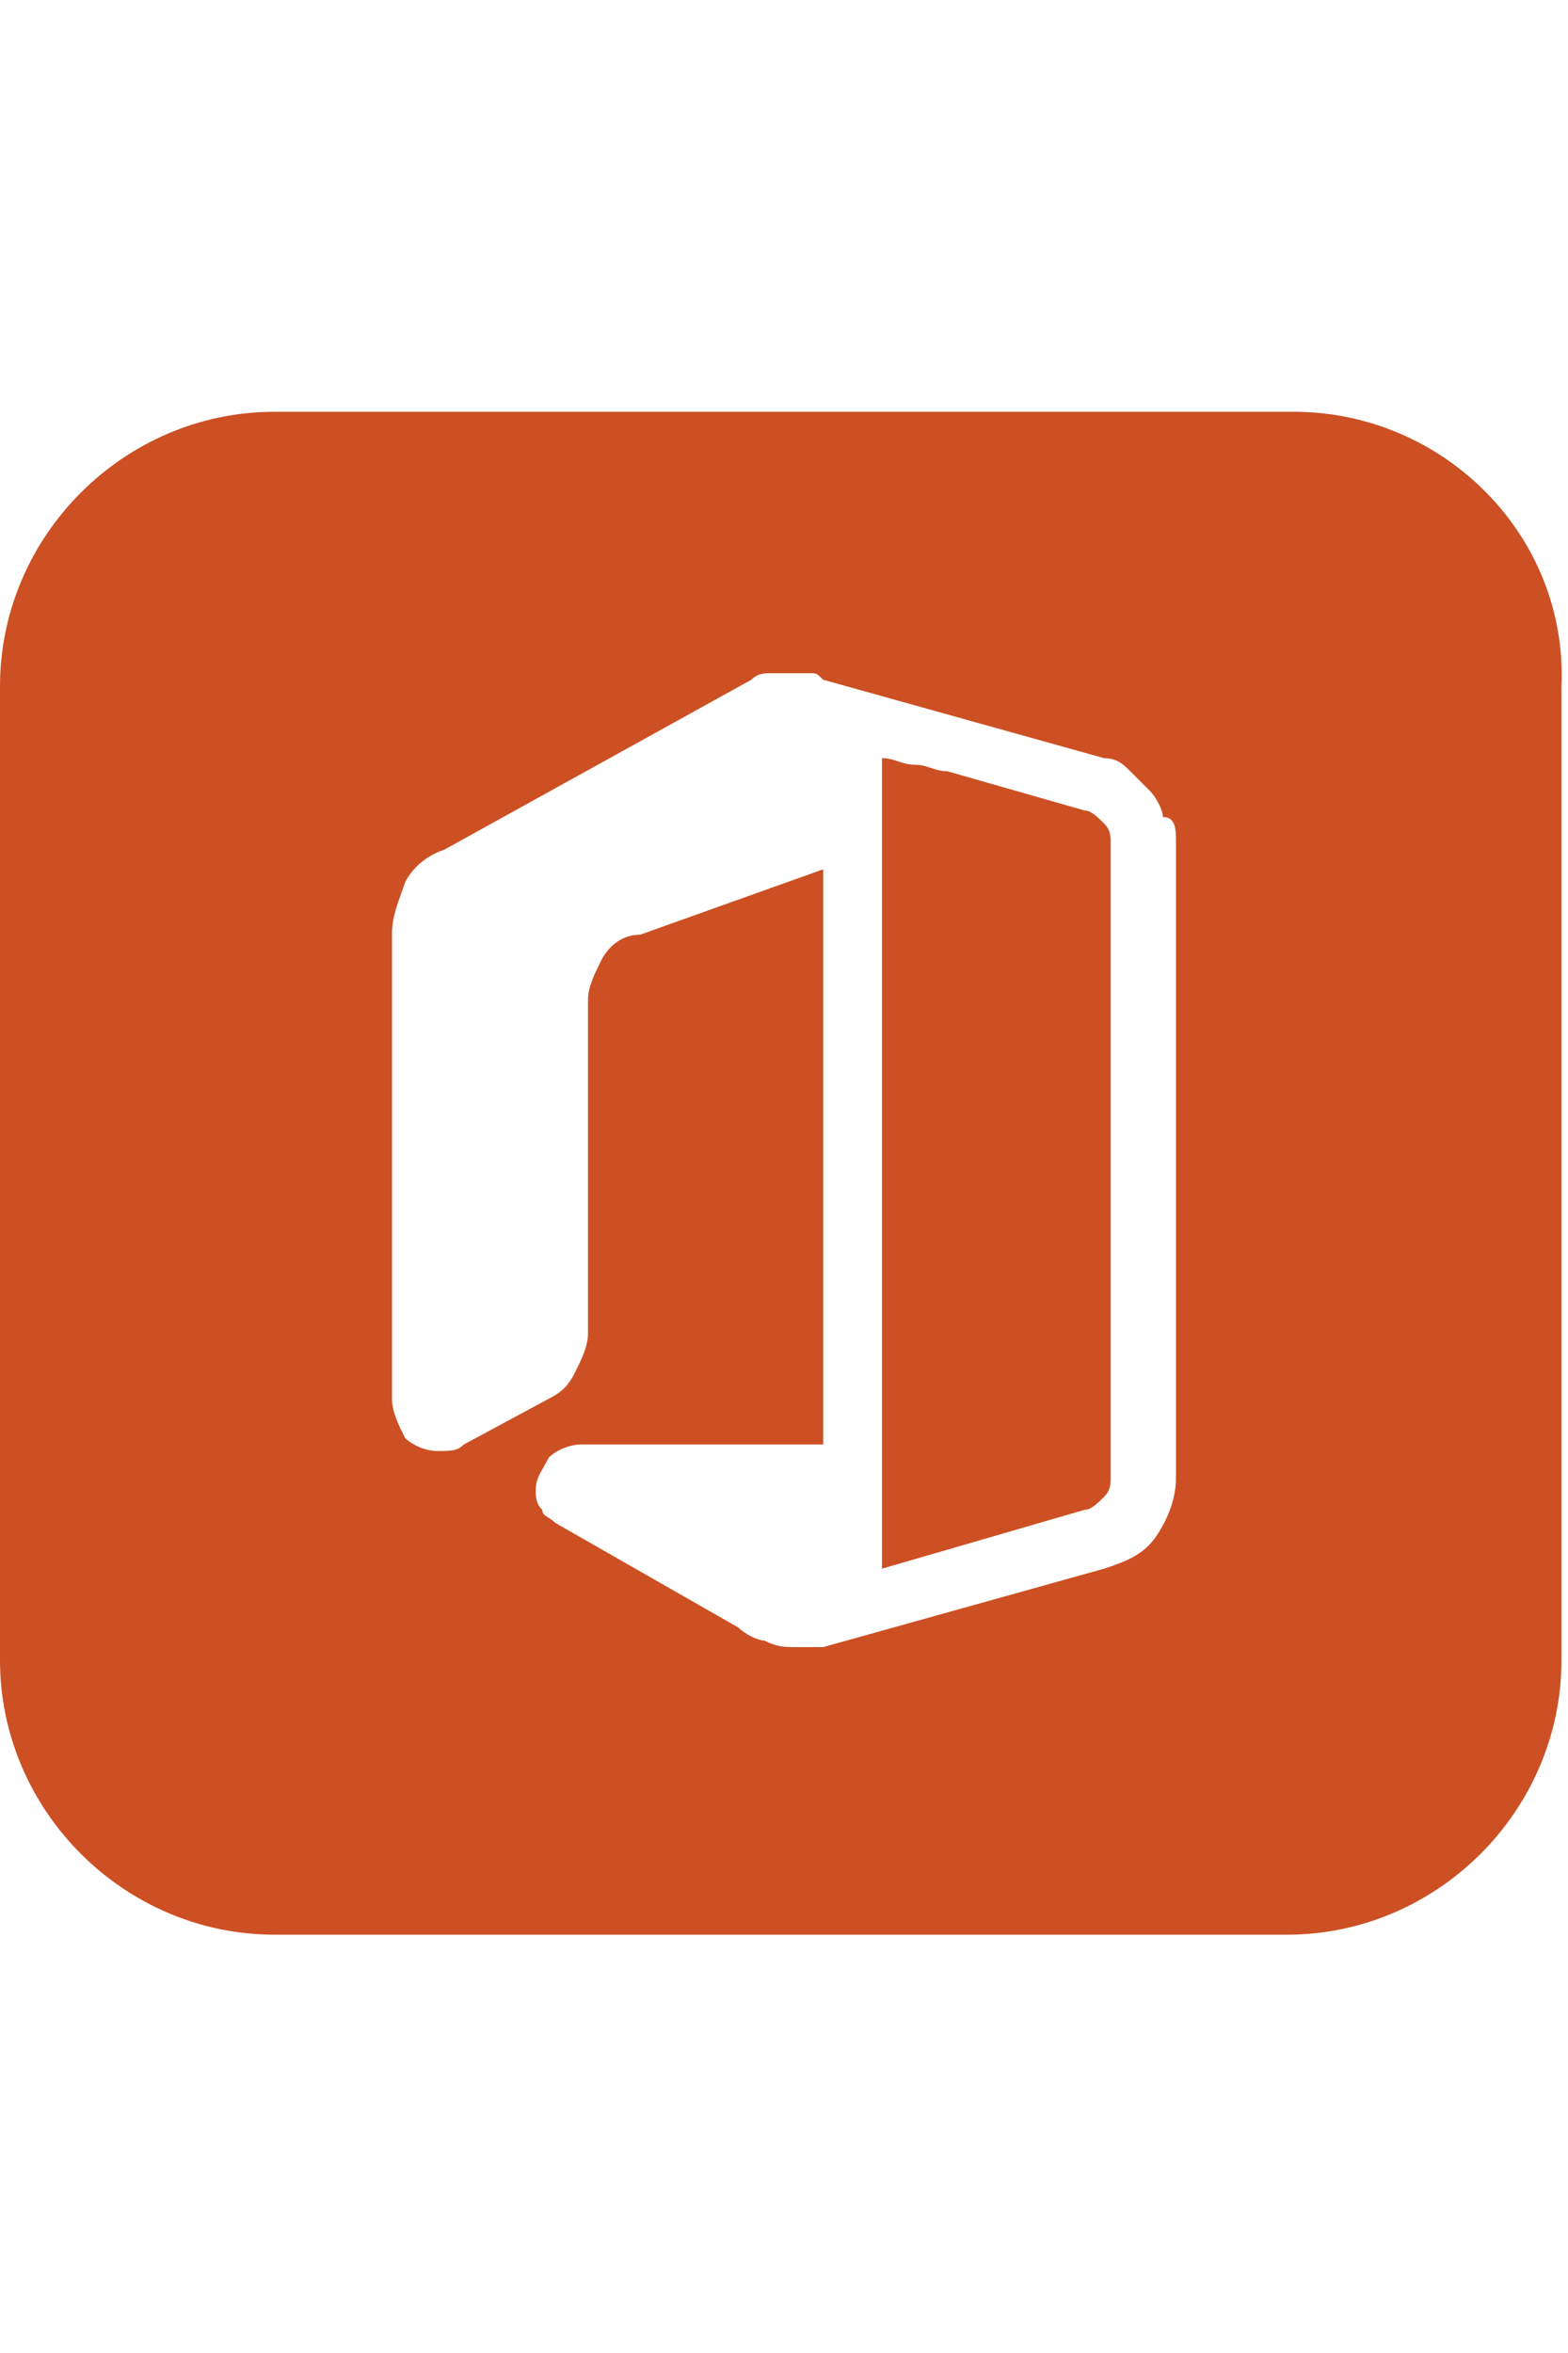 <svg role='img' viewBox='0 0 24 24' xmlns='http://www.w3.org/2000/svg' height='36' fill='#CC5023'><title>VS Code</title><path class="st0" d="M16.6,6.4l-2.1-0.6c-0.2,0-0.3-0.1-0.5-0.1c-0.2,0-0.3-0.1-0.5-0.1v12.4l3.1-0.9c0.1,0,0.2-0.1,0.3-0.2 c0.1-0.1,0.1-0.2,0.1-0.3V6.9c0-0.1,0-0.2-0.1-0.3C16.8,6.5,16.7,6.4,16.6,6.4z"/><path class="st0" d="M19.8,0.3H4.2C1.9,0.3,0,2.2,0,4.5v14.9c0,2.3,1.9,4.2,4.2,4.2h15.5c2.3,0,4.2-1.9,4.2-4.2V4.5 C24,2.2,22.1,0.3,19.8,0.3z M18,6.9v9.7c0,0.3-0.1,0.6-0.3,0.9c-0.2,0.3-0.5,0.4-0.8,0.5l-4.3,1.2c-0.1,0-0.1,0-0.2,0 c-0.1,0-0.1,0-0.2,0c-0.2,0-0.3,0-0.5-0.1c-0.1,0-0.3-0.1-0.4-0.2l-2.8-1.6c-0.1-0.1-0.2-0.1-0.2-0.2c-0.1-0.1-0.1-0.2-0.1-0.3 c0-0.2,0.1-0.3,0.2-0.5c0.1-0.1,0.3-0.2,0.5-0.2h3.7V7.3l-2.8,1C9.5,8.3,9.3,8.5,9.2,8.7C9.1,8.9,9,9.1,9,9.3v5.1 c0,0.2-0.1,0.4-0.2,0.6c-0.1,0.2-0.2,0.3-0.4,0.4l-1.3,0.7c-0.1,0.1-0.2,0.1-0.4,0.1c-0.2,0-0.4-0.1-0.5-0.2 C6.1,15.8,6,15.6,6,15.4V8.3C6,8,6.1,7.8,6.2,7.5C6.3,7.3,6.5,7.1,6.8,7l4.7-2.6c0.1-0.1,0.2-0.1,0.3-0.1c0.1,0,0.2,0,0.4,0 c0.1,0,0.2,0,0.2,0c0.1,0,0.1,0,0.2,0.1l4.3,1.2c0.2,0,0.3,0.1,0.4,0.2c0.1,0.1,0.2,0.2,0.3,0.3c0.1,0.1,0.2,0.3,0.2,0.4 C18,6.5,18,6.7,18,6.9L18,6.9z"/></svg>